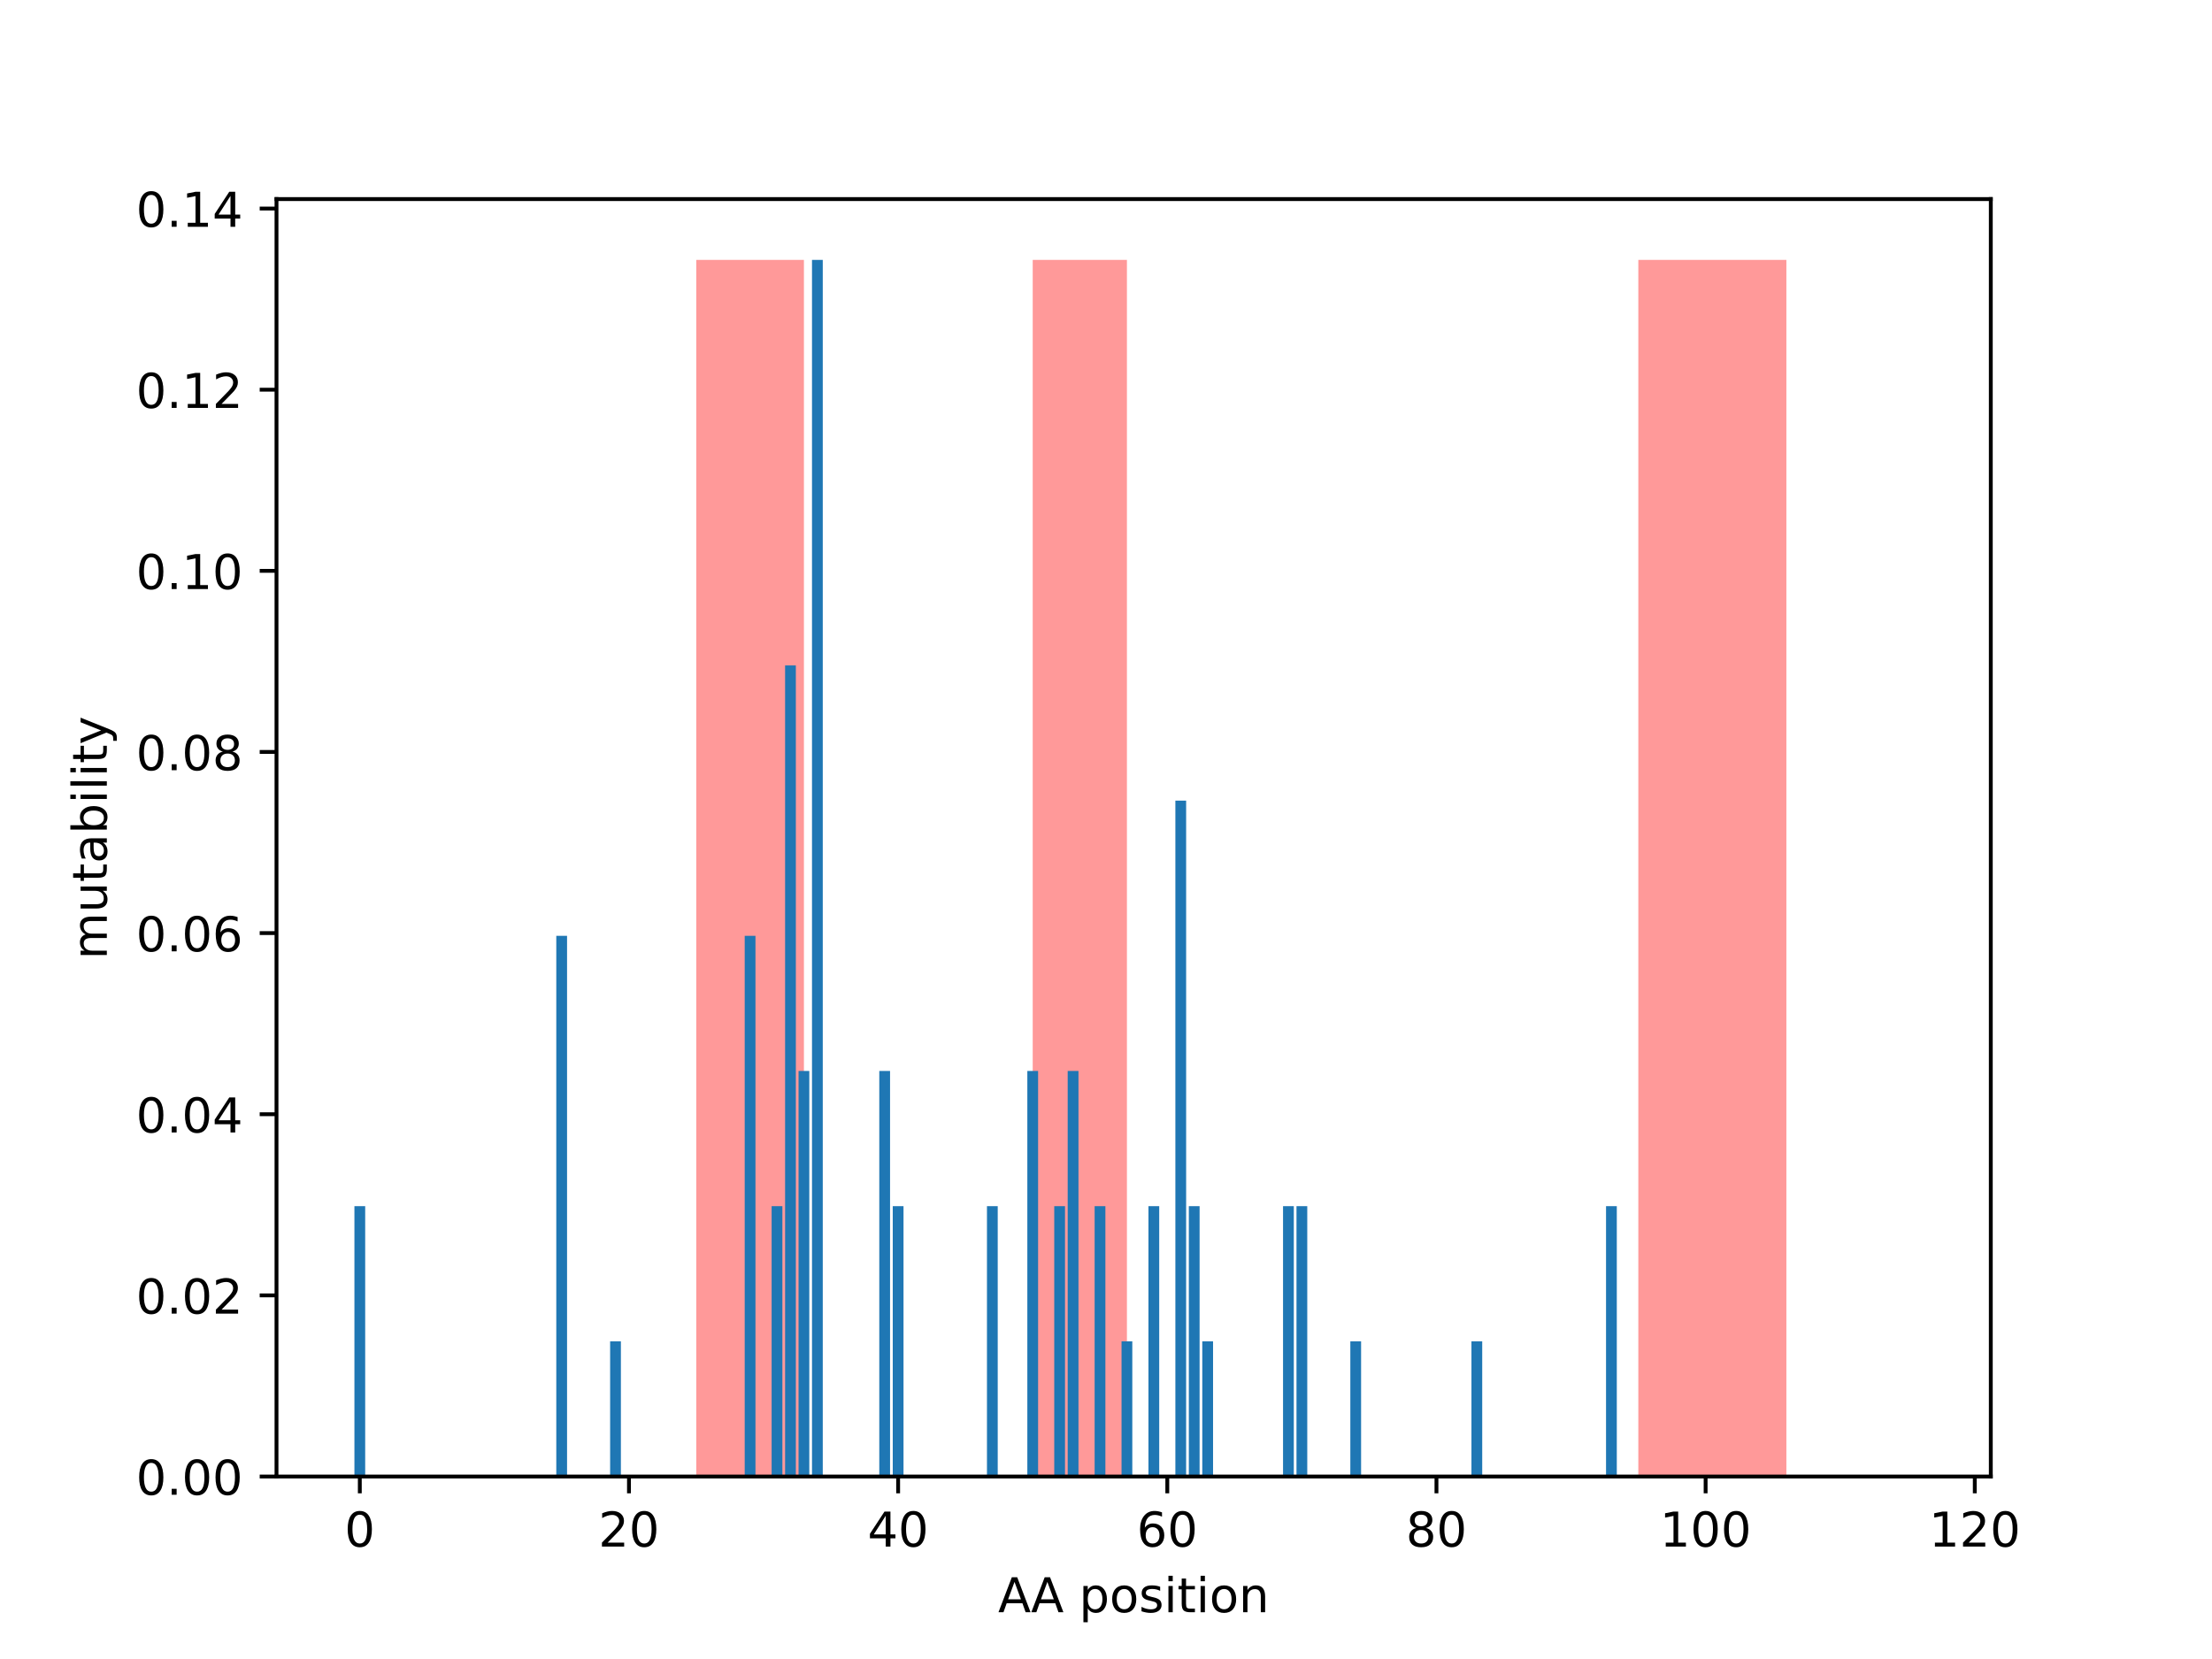 <?xml version="1.0" encoding="utf-8" standalone="no"?>
<!DOCTYPE svg PUBLIC "-//W3C//DTD SVG 1.1//EN"
  "http://www.w3.org/Graphics/SVG/1.1/DTD/svg11.dtd">
<!-- Created with matplotlib (http://matplotlib.org/) -->
<svg height="345.6pt" version="1.1" viewBox="0 0 460.8 345.6" width="460.8pt" xmlns="http://www.w3.org/2000/svg" xmlns:xlink="http://www.w3.org/1999/xlink">
 <defs>
  <style type="text/css">
*{stroke-linecap:butt;stroke-linejoin:round;}
  </style>
 </defs>
 <g id="figure_1">
  <g id="patch_1">
   <path d="M 0 345.6 
L 460.8 345.6 
L 460.8 0 
L 0 0 
z
" style="fill:#ffffff;"/>
  </g>
  <g id="axes_1">
   <g id="patch_2">
    <path d="M 57.6 307.584 
L 414.72 307.584 
L 414.72 41.472 
L 57.6 41.472 
z
" style="fill:#ffffff;"/>
   </g>
   <g id="patch_3">
    <path clip-path="url(#p650fc120f6)" d="M 145.044 307.584 
L 167.472 307.584 
L 167.472 54.144 
L 145.044 54.144 
z
" style="fill:#ff0000;opacity:0.4;"/>
   </g>
   <g id="patch_4">
    <path clip-path="url(#p650fc120f6)" d="M 215.133 307.584 
L 234.758 307.584 
L 234.758 54.144 
L 215.133 54.144 
z
" style="fill:#ff0000;opacity:0.4;"/>
   </g>
   <g id="patch_5">
    <path clip-path="url(#p650fc120f6)" d="M 341.294 307.584 
L 372.134 307.584 
L 372.134 54.144 
L 341.294 54.144 
z
" style="fill:#ff0000;opacity:0.4;"/>
   </g>
   <g id="patch_6">
    <path clip-path="url(#p650fc120f6)" d="M 73.833 307.584 
L 76.076 307.584 
L 76.076 251.264 
L 73.833 251.264 
z
" style="fill:#1f77b4;"/>
   </g>
   <g id="patch_7">
    <path clip-path="url(#p650fc120f6)" d="M 76.636 307.584 
L 78.879 307.584 
L 78.879 307.584 
L 76.636 307.584 
z
" style="fill:#1f77b4;"/>
   </g>
   <g id="patch_8">
    <path clip-path="url(#p650fc120f6)" d="M 79.44 307.584 
L 81.683 307.584 
L 81.683 307.584 
L 79.44 307.584 
z
" style="fill:#1f77b4;"/>
   </g>
   <g id="patch_9">
    <path clip-path="url(#p650fc120f6)" d="M 82.243 307.584 
L 84.486 307.584 
L 84.486 307.584 
L 82.243 307.584 
z
" style="fill:#1f77b4;"/>
   </g>
   <g id="patch_10">
    <path clip-path="url(#p650fc120f6)" d="M 85.047 307.584 
L 87.29 307.584 
L 87.29 307.584 
L 85.047 307.584 
z
" style="fill:#1f77b4;"/>
   </g>
   <g id="patch_11">
    <path clip-path="url(#p650fc120f6)" d="M 87.851 307.584 
L 90.093 307.584 
L 90.093 307.584 
L 87.851 307.584 
z
" style="fill:#1f77b4;"/>
   </g>
   <g id="patch_12">
    <path clip-path="url(#p650fc120f6)" d="M 90.654 307.584 
L 92.897 307.584 
L 92.897 307.584 
L 90.654 307.584 
z
" style="fill:#1f77b4;"/>
   </g>
   <g id="patch_13">
    <path clip-path="url(#p650fc120f6)" d="M 93.458 307.584 
L 95.701 307.584 
L 95.701 307.584 
L 93.458 307.584 
z
" style="fill:#1f77b4;"/>
   </g>
   <g id="patch_14">
    <path clip-path="url(#p650fc120f6)" d="M 96.261 307.584 
L 98.504 307.584 
L 98.504 307.584 
L 96.261 307.584 
z
" style="fill:#1f77b4;"/>
   </g>
   <g id="patch_15">
    <path clip-path="url(#p650fc120f6)" d="M 99.065 307.584 
L 101.308 307.584 
L 101.308 307.584 
L 99.065 307.584 
z
" style="fill:#1f77b4;"/>
   </g>
   <g id="patch_16">
    <path clip-path="url(#p650fc120f6)" d="M 101.869 307.584 
L 104.111 307.584 
L 104.111 307.584 
L 101.869 307.584 
z
" style="fill:#1f77b4;"/>
   </g>
   <g id="patch_17">
    <path clip-path="url(#p650fc120f6)" d="M 104.672 307.584 
L 106.915 307.584 
L 106.915 307.584 
L 104.672 307.584 
z
" style="fill:#1f77b4;"/>
   </g>
   <g id="patch_18">
    <path clip-path="url(#p650fc120f6)" d="M 107.476 307.584 
L 109.719 307.584 
L 109.719 307.584 
L 107.476 307.584 
z
" style="fill:#1f77b4;"/>
   </g>
   <g id="patch_19">
    <path clip-path="url(#p650fc120f6)" d="M 110.279 307.584 
L 112.522 307.584 
L 112.522 307.584 
L 110.279 307.584 
z
" style="fill:#1f77b4;"/>
   </g>
   <g id="patch_20">
    <path clip-path="url(#p650fc120f6)" d="M 113.083 307.584 
L 115.326 307.584 
L 115.326 307.584 
L 113.083 307.584 
z
" style="fill:#1f77b4;"/>
   </g>
   <g id="patch_21">
    <path clip-path="url(#p650fc120f6)" d="M 115.886 307.584 
L 118.129 307.584 
L 118.129 194.944 
L 115.886 194.944 
z
" style="fill:#1f77b4;"/>
   </g>
   <g id="patch_22">
    <path clip-path="url(#p650fc120f6)" d="M 118.69 307.584 
L 120.933 307.584 
L 120.933 307.584 
L 118.69 307.584 
z
" style="fill:#1f77b4;"/>
   </g>
   <g id="patch_23">
    <path clip-path="url(#p650fc120f6)" d="M 121.494 307.584 
L 123.736 307.584 
L 123.736 307.584 
L 121.494 307.584 
z
" style="fill:#1f77b4;"/>
   </g>
   <g id="patch_24">
    <path clip-path="url(#p650fc120f6)" d="M 124.297 307.584 
L 126.54 307.584 
L 126.54 307.584 
L 124.297 307.584 
z
" style="fill:#1f77b4;"/>
   </g>
   <g id="patch_25">
    <path clip-path="url(#p650fc120f6)" d="M 127.101 307.584 
L 129.344 307.584 
L 129.344 279.424 
L 127.101 279.424 
z
" style="fill:#1f77b4;"/>
   </g>
   <g id="patch_26">
    <path clip-path="url(#p650fc120f6)" d="M 129.904 307.584 
L 132.147 307.584 
L 132.147 307.584 
L 129.904 307.584 
z
" style="fill:#1f77b4;"/>
   </g>
   <g id="patch_27">
    <path clip-path="url(#p650fc120f6)" d="M 132.708 307.584 
L 134.951 307.584 
L 134.951 307.584 
L 132.708 307.584 
z
" style="fill:#1f77b4;"/>
   </g>
   <g id="patch_28">
    <path clip-path="url(#p650fc120f6)" d="M 135.511 307.584 
L 137.754 307.584 
L 137.754 307.584 
L 135.511 307.584 
z
" style="fill:#1f77b4;"/>
   </g>
   <g id="patch_29">
    <path clip-path="url(#p650fc120f6)" d="M 138.315 307.584 
L 140.558 307.584 
L 140.558 307.584 
L 138.315 307.584 
z
" style="fill:#1f77b4;"/>
   </g>
   <g id="patch_30">
    <path clip-path="url(#p650fc120f6)" d="M 141.119 307.584 
L 143.362 307.584 
L 143.362 307.584 
L 141.119 307.584 
z
" style="fill:#1f77b4;"/>
   </g>
   <g id="patch_31">
    <path clip-path="url(#p650fc120f6)" d="M 143.922 307.584 
L 146.165 307.584 
L 146.165 307.584 
L 143.922 307.584 
z
" style="fill:#1f77b4;"/>
   </g>
   <g id="patch_32">
    <path clip-path="url(#p650fc120f6)" d="M 146.726 307.584 
L 148.969 307.584 
L 148.969 307.584 
L 146.726 307.584 
z
" style="fill:#1f77b4;"/>
   </g>
   <g id="patch_33">
    <path clip-path="url(#p650fc120f6)" d="M 149.529 307.584 
L 151.772 307.584 
L 151.772 307.584 
L 149.529 307.584 
z
" style="fill:#1f77b4;"/>
   </g>
   <g id="patch_34">
    <path clip-path="url(#p650fc120f6)" d="M 152.333 307.584 
L 154.576 307.584 
L 154.576 307.584 
L 152.333 307.584 
z
" style="fill:#1f77b4;"/>
   </g>
   <g id="patch_35">
    <path clip-path="url(#p650fc120f6)" d="M 155.137 307.584 
L 157.379 307.584 
L 157.379 194.944 
L 155.137 194.944 
z
" style="fill:#1f77b4;"/>
   </g>
   <g id="patch_36">
    <path clip-path="url(#p650fc120f6)" d="M 157.94 307.584 
L 160.183 307.584 
L 160.183 307.584 
L 157.94 307.584 
z
" style="fill:#1f77b4;"/>
   </g>
   <g id="patch_37">
    <path clip-path="url(#p650fc120f6)" d="M 160.744 307.584 
L 162.987 307.584 
L 162.987 251.264 
L 160.744 251.264 
z
" style="fill:#1f77b4;"/>
   </g>
   <g id="patch_38">
    <path clip-path="url(#p650fc120f6)" d="M 163.547 307.584 
L 165.79 307.584 
L 165.79 138.624 
L 163.547 138.624 
z
" style="fill:#1f77b4;"/>
   </g>
   <g id="patch_39">
    <path clip-path="url(#p650fc120f6)" d="M 166.351 307.584 
L 168.594 307.584 
L 168.594 223.104 
L 166.351 223.104 
z
" style="fill:#1f77b4;"/>
   </g>
   <g id="patch_40">
    <path clip-path="url(#p650fc120f6)" d="M 169.154 307.584 
L 171.397 307.584 
L 171.397 54.144 
L 169.154 54.144 
z
" style="fill:#1f77b4;"/>
   </g>
   <g id="patch_41">
    <path clip-path="url(#p650fc120f6)" d="M 171.958 307.584 
L 174.201 307.584 
L 174.201 307.584 
L 171.958 307.584 
z
" style="fill:#1f77b4;"/>
   </g>
   <g id="patch_42">
    <path clip-path="url(#p650fc120f6)" d="M 174.762 307.584 
L 177.004 307.584 
L 177.004 307.584 
L 174.762 307.584 
z
" style="fill:#1f77b4;"/>
   </g>
   <g id="patch_43">
    <path clip-path="url(#p650fc120f6)" d="M 177.565 307.584 
L 179.808 307.584 
L 179.808 307.584 
L 177.565 307.584 
z
" style="fill:#1f77b4;"/>
   </g>
   <g id="patch_44">
    <path clip-path="url(#p650fc120f6)" d="M 180.369 307.584 
L 182.612 307.584 
L 182.612 307.584 
L 180.369 307.584 
z
" style="fill:#1f77b4;"/>
   </g>
   <g id="patch_45">
    <path clip-path="url(#p650fc120f6)" d="M 183.172 307.584 
L 185.415 307.584 
L 185.415 223.104 
L 183.172 223.104 
z
" style="fill:#1f77b4;"/>
   </g>
   <g id="patch_46">
    <path clip-path="url(#p650fc120f6)" d="M 185.976 307.584 
L 188.219 307.584 
L 188.219 251.264 
L 185.976 251.264 
z
" style="fill:#1f77b4;"/>
   </g>
   <g id="patch_47">
    <path clip-path="url(#p650fc120f6)" d="M 188.78 307.584 
L 191.022 307.584 
L 191.022 307.584 
L 188.78 307.584 
z
" style="fill:#1f77b4;"/>
   </g>
   <g id="patch_48">
    <path clip-path="url(#p650fc120f6)" d="M 191.583 307.584 
L 193.826 307.584 
L 193.826 307.584 
L 191.583 307.584 
z
" style="fill:#1f77b4;"/>
   </g>
   <g id="patch_49">
    <path clip-path="url(#p650fc120f6)" d="M 194.387 307.584 
L 196.63 307.584 
L 196.63 307.584 
L 194.387 307.584 
z
" style="fill:#1f77b4;"/>
   </g>
   <g id="patch_50">
    <path clip-path="url(#p650fc120f6)" d="M 197.19 307.584 
L 199.433 307.584 
L 199.433 307.584 
L 197.19 307.584 
z
" style="fill:#1f77b4;"/>
   </g>
   <g id="patch_51">
    <path clip-path="url(#p650fc120f6)" d="M 199.994 307.584 
L 202.237 307.584 
L 202.237 307.584 
L 199.994 307.584 
z
" style="fill:#1f77b4;"/>
   </g>
   <g id="patch_52">
    <path clip-path="url(#p650fc120f6)" d="M 202.797 307.584 
L 205.04 307.584 
L 205.04 307.584 
L 202.797 307.584 
z
" style="fill:#1f77b4;"/>
   </g>
   <g id="patch_53">
    <path clip-path="url(#p650fc120f6)" d="M 205.601 307.584 
L 207.844 307.584 
L 207.844 251.264 
L 205.601 251.264 
z
" style="fill:#1f77b4;"/>
   </g>
   <g id="patch_54">
    <path clip-path="url(#p650fc120f6)" d="M 208.405 307.584 
L 210.647 307.584 
L 210.647 307.584 
L 208.405 307.584 
z
" style="fill:#1f77b4;"/>
   </g>
   <g id="patch_55">
    <path clip-path="url(#p650fc120f6)" d="M 211.208 307.584 
L 213.451 307.584 
L 213.451 307.584 
L 211.208 307.584 
z
" style="fill:#1f77b4;"/>
   </g>
   <g id="patch_56">
    <path clip-path="url(#p650fc120f6)" d="M 214.012 307.584 
L 216.255 307.584 
L 216.255 223.104 
L 214.012 223.104 
z
" style="fill:#1f77b4;"/>
   </g>
   <g id="patch_57">
    <path clip-path="url(#p650fc120f6)" d="M 216.815 307.584 
L 219.058 307.584 
L 219.058 307.584 
L 216.815 307.584 
z
" style="fill:#1f77b4;"/>
   </g>
   <g id="patch_58">
    <path clip-path="url(#p650fc120f6)" d="M 219.619 307.584 
L 221.862 307.584 
L 221.862 251.264 
L 219.619 251.264 
z
" style="fill:#1f77b4;"/>
   </g>
   <g id="patch_59">
    <path clip-path="url(#p650fc120f6)" d="M 222.422 307.584 
L 224.665 307.584 
L 224.665 223.104 
L 222.422 223.104 
z
" style="fill:#1f77b4;"/>
   </g>
   <g id="patch_60">
    <path clip-path="url(#p650fc120f6)" d="M 225.226 307.584 
L 227.469 307.584 
L 227.469 307.584 
L 225.226 307.584 
z
" style="fill:#1f77b4;"/>
   </g>
   <g id="patch_61">
    <path clip-path="url(#p650fc120f6)" d="M 228.03 307.584 
L 230.272 307.584 
L 230.272 251.264 
L 228.03 251.264 
z
" style="fill:#1f77b4;"/>
   </g>
   <g id="patch_62">
    <path clip-path="url(#p650fc120f6)" d="M 230.833 307.584 
L 233.076 307.584 
L 233.076 307.584 
L 230.833 307.584 
z
" style="fill:#1f77b4;"/>
   </g>
   <g id="patch_63">
    <path clip-path="url(#p650fc120f6)" d="M 233.637 307.584 
L 235.88 307.584 
L 235.88 279.424 
L 233.637 279.424 
z
" style="fill:#1f77b4;"/>
   </g>
   <g id="patch_64">
    <path clip-path="url(#p650fc120f6)" d="M 236.44 307.584 
L 238.683 307.584 
L 238.683 307.584 
L 236.44 307.584 
z
" style="fill:#1f77b4;"/>
   </g>
   <g id="patch_65">
    <path clip-path="url(#p650fc120f6)" d="M 239.244 307.584 
L 241.487 307.584 
L 241.487 251.264 
L 239.244 251.264 
z
" style="fill:#1f77b4;"/>
   </g>
   <g id="patch_66">
    <path clip-path="url(#p650fc120f6)" d="M 242.048 307.584 
L 244.29 307.584 
L 244.29 307.584 
L 242.048 307.584 
z
" style="fill:#1f77b4;"/>
   </g>
   <g id="patch_67">
    <path clip-path="url(#p650fc120f6)" d="M 244.851 307.584 
L 247.094 307.584 
L 247.094 166.784 
L 244.851 166.784 
z
" style="fill:#1f77b4;"/>
   </g>
   <g id="patch_68">
    <path clip-path="url(#p650fc120f6)" d="M 247.655 307.584 
L 249.898 307.584 
L 249.898 251.264 
L 247.655 251.264 
z
" style="fill:#1f77b4;"/>
   </g>
   <g id="patch_69">
    <path clip-path="url(#p650fc120f6)" d="M 250.458 307.584 
L 252.701 307.584 
L 252.701 279.424 
L 250.458 279.424 
z
" style="fill:#1f77b4;"/>
   </g>
   <g id="patch_70">
    <path clip-path="url(#p650fc120f6)" d="M 253.262 307.584 
L 255.505 307.584 
L 255.505 307.584 
L 253.262 307.584 
z
" style="fill:#1f77b4;"/>
   </g>
   <g id="patch_71">
    <path clip-path="url(#p650fc120f6)" d="M 256.065 307.584 
L 258.308 307.584 
L 258.308 307.584 
L 256.065 307.584 
z
" style="fill:#1f77b4;"/>
   </g>
   <g id="patch_72">
    <path clip-path="url(#p650fc120f6)" d="M 258.869 307.584 
L 261.112 307.584 
L 261.112 307.584 
L 258.869 307.584 
z
" style="fill:#1f77b4;"/>
   </g>
   <g id="patch_73">
    <path clip-path="url(#p650fc120f6)" d="M 261.673 307.584 
L 263.915 307.584 
L 263.915 307.584 
L 261.673 307.584 
z
" style="fill:#1f77b4;"/>
   </g>
   <g id="patch_74">
    <path clip-path="url(#p650fc120f6)" d="M 264.476 307.584 
L 266.719 307.584 
L 266.719 307.584 
L 264.476 307.584 
z
" style="fill:#1f77b4;"/>
   </g>
   <g id="patch_75">
    <path clip-path="url(#p650fc120f6)" d="M 267.28 307.584 
L 269.523 307.584 
L 269.523 251.264 
L 267.28 251.264 
z
" style="fill:#1f77b4;"/>
   </g>
   <g id="patch_76">
    <path clip-path="url(#p650fc120f6)" d="M 270.083 307.584 
L 272.326 307.584 
L 272.326 251.264 
L 270.083 251.264 
z
" style="fill:#1f77b4;"/>
   </g>
   <g id="patch_77">
    <path clip-path="url(#p650fc120f6)" d="M 272.887 307.584 
L 275.13 307.584 
L 275.13 307.584 
L 272.887 307.584 
z
" style="fill:#1f77b4;"/>
   </g>
   <g id="patch_78">
    <path clip-path="url(#p650fc120f6)" d="M 275.69 307.584 
L 277.933 307.584 
L 277.933 307.584 
L 275.69 307.584 
z
" style="fill:#1f77b4;"/>
   </g>
   <g id="patch_79">
    <path clip-path="url(#p650fc120f6)" d="M 278.494 307.584 
L 280.737 307.584 
L 280.737 307.584 
L 278.494 307.584 
z
" style="fill:#1f77b4;"/>
   </g>
   <g id="patch_80">
    <path clip-path="url(#p650fc120f6)" d="M 281.298 307.584 
L 283.54 307.584 
L 283.54 279.424 
L 281.298 279.424 
z
" style="fill:#1f77b4;"/>
   </g>
   <g id="patch_81">
    <path clip-path="url(#p650fc120f6)" d="M 284.101 307.584 
L 286.344 307.584 
L 286.344 307.584 
L 284.101 307.584 
z
" style="fill:#1f77b4;"/>
   </g>
   <g id="patch_82">
    <path clip-path="url(#p650fc120f6)" d="M 286.905 307.584 
L 289.148 307.584 
L 289.148 307.584 
L 286.905 307.584 
z
" style="fill:#1f77b4;"/>
   </g>
   <g id="patch_83">
    <path clip-path="url(#p650fc120f6)" d="M 289.708 307.584 
L 291.951 307.584 
L 291.951 307.584 
L 289.708 307.584 
z
" style="fill:#1f77b4;"/>
   </g>
   <g id="patch_84">
    <path clip-path="url(#p650fc120f6)" d="M 292.512 307.584 
L 294.755 307.584 
L 294.755 307.584 
L 292.512 307.584 
z
" style="fill:#1f77b4;"/>
   </g>
   <g id="patch_85">
    <path clip-path="url(#p650fc120f6)" d="M 295.316 307.584 
L 297.558 307.584 
L 297.558 307.584 
L 295.316 307.584 
z
" style="fill:#1f77b4;"/>
   </g>
   <g id="patch_86">
    <path clip-path="url(#p650fc120f6)" d="M 298.119 307.584 
L 300.362 307.584 
L 300.362 307.584 
L 298.119 307.584 
z
" style="fill:#1f77b4;"/>
   </g>
   <g id="patch_87">
    <path clip-path="url(#p650fc120f6)" d="M 300.923 307.584 
L 303.166 307.584 
L 303.166 307.584 
L 300.923 307.584 
z
" style="fill:#1f77b4;"/>
   </g>
   <g id="patch_88">
    <path clip-path="url(#p650fc120f6)" d="M 303.726 307.584 
L 305.969 307.584 
L 305.969 307.584 
L 303.726 307.584 
z
" style="fill:#1f77b4;"/>
   </g>
   <g id="patch_89">
    <path clip-path="url(#p650fc120f6)" d="M 306.53 307.584 
L 308.773 307.584 
L 308.773 279.424 
L 306.53 279.424 
z
" style="fill:#1f77b4;"/>
   </g>
   <g id="patch_90">
    <path clip-path="url(#p650fc120f6)" d="M 309.333 307.584 
L 311.576 307.584 
L 311.576 307.584 
L 309.333 307.584 
z
" style="fill:#1f77b4;"/>
   </g>
   <g id="patch_91">
    <path clip-path="url(#p650fc120f6)" d="M 312.137 307.584 
L 314.38 307.584 
L 314.38 307.584 
L 312.137 307.584 
z
" style="fill:#1f77b4;"/>
   </g>
   <g id="patch_92">
    <path clip-path="url(#p650fc120f6)" d="M 314.941 307.584 
L 317.183 307.584 
L 317.183 307.584 
L 314.941 307.584 
z
" style="fill:#1f77b4;"/>
   </g>
   <g id="patch_93">
    <path clip-path="url(#p650fc120f6)" d="M 317.744 307.584 
L 319.987 307.584 
L 319.987 307.584 
L 317.744 307.584 
z
" style="fill:#1f77b4;"/>
   </g>
   <g id="patch_94">
    <path clip-path="url(#p650fc120f6)" d="M 320.548 307.584 
L 322.791 307.584 
L 322.791 307.584 
L 320.548 307.584 
z
" style="fill:#1f77b4;"/>
   </g>
   <g id="patch_95">
    <path clip-path="url(#p650fc120f6)" d="M 323.351 307.584 
L 325.594 307.584 
L 325.594 307.584 
L 323.351 307.584 
z
" style="fill:#1f77b4;"/>
   </g>
   <g id="patch_96">
    <path clip-path="url(#p650fc120f6)" d="M 326.155 307.584 
L 328.398 307.584 
L 328.398 307.584 
L 326.155 307.584 
z
" style="fill:#1f77b4;"/>
   </g>
   <g id="patch_97">
    <path clip-path="url(#p650fc120f6)" d="M 328.958 307.584 
L 331.201 307.584 
L 331.201 307.584 
L 328.958 307.584 
z
" style="fill:#1f77b4;"/>
   </g>
   <g id="patch_98">
    <path clip-path="url(#p650fc120f6)" d="M 331.762 307.584 
L 334.005 307.584 
L 334.005 307.584 
L 331.762 307.584 
z
" style="fill:#1f77b4;"/>
   </g>
   <g id="patch_99">
    <path clip-path="url(#p650fc120f6)" d="M 334.566 307.584 
L 336.809 307.584 
L 336.809 251.264 
L 334.566 251.264 
z
" style="fill:#1f77b4;"/>
   </g>
   <g id="patch_100">
    <path clip-path="url(#p650fc120f6)" d="M 337.369 307.584 
L 339.612 307.584 
L 339.612 307.584 
L 337.369 307.584 
z
" style="fill:#1f77b4;"/>
   </g>
   <g id="patch_101">
    <path clip-path="url(#p650fc120f6)" d="M 340.173 307.584 
L 342.416 307.584 
L 342.416 307.584 
L 340.173 307.584 
z
" style="fill:#1f77b4;"/>
   </g>
   <g id="patch_102">
    <path clip-path="url(#p650fc120f6)" d="M 342.976 307.584 
L 345.219 307.584 
L 345.219 307.584 
L 342.976 307.584 
z
" style="fill:#1f77b4;"/>
   </g>
   <g id="patch_103">
    <path clip-path="url(#p650fc120f6)" d="M 345.78 307.584 
L 348.023 307.584 
L 348.023 307.584 
L 345.78 307.584 
z
" style="fill:#1f77b4;"/>
   </g>
   <g id="patch_104">
    <path clip-path="url(#p650fc120f6)" d="M 348.584 307.584 
L 350.826 307.584 
L 350.826 307.584 
L 348.584 307.584 
z
" style="fill:#1f77b4;"/>
   </g>
   <g id="patch_105">
    <path clip-path="url(#p650fc120f6)" d="M 351.387 307.584 
L 353.63 307.584 
L 353.63 307.584 
L 351.387 307.584 
z
" style="fill:#1f77b4;"/>
   </g>
   <g id="patch_106">
    <path clip-path="url(#p650fc120f6)" d="M 354.191 307.584 
L 356.434 307.584 
L 356.434 307.584 
L 354.191 307.584 
z
" style="fill:#1f77b4;"/>
   </g>
   <g id="patch_107">
    <path clip-path="url(#p650fc120f6)" d="M 356.994 307.584 
L 359.237 307.584 
L 359.237 307.584 
L 356.994 307.584 
z
" style="fill:#1f77b4;"/>
   </g>
   <g id="patch_108">
    <path clip-path="url(#p650fc120f6)" d="M 359.798 307.584 
L 362.041 307.584 
L 362.041 307.584 
L 359.798 307.584 
z
" style="fill:#1f77b4;"/>
   </g>
   <g id="patch_109">
    <path clip-path="url(#p650fc120f6)" d="M 362.601 307.584 
L 364.844 307.584 
L 364.844 307.584 
L 362.601 307.584 
z
" style="fill:#1f77b4;"/>
   </g>
   <g id="patch_110">
    <path clip-path="url(#p650fc120f6)" d="M 365.405 307.584 
L 367.648 307.584 
L 367.648 307.584 
L 365.405 307.584 
z
" style="fill:#1f77b4;"/>
   </g>
   <g id="patch_111">
    <path clip-path="url(#p650fc120f6)" d="M 368.209 307.584 
L 370.451 307.584 
L 370.451 307.584 
L 368.209 307.584 
z
" style="fill:#1f77b4;"/>
   </g>
   <g id="patch_112">
    <path clip-path="url(#p650fc120f6)" d="M 371.012 307.584 
L 373.255 307.584 
L 373.255 307.584 
L 371.012 307.584 
z
" style="fill:#1f77b4;"/>
   </g>
   <g id="patch_113">
    <path clip-path="url(#p650fc120f6)" d="M 373.816 307.584 
L 376.059 307.584 
L 376.059 307.584 
L 373.816 307.584 
z
" style="fill:#1f77b4;"/>
   </g>
   <g id="patch_114">
    <path clip-path="url(#p650fc120f6)" d="M 376.619 307.584 
L 378.862 307.584 
L 378.862 307.584 
L 376.619 307.584 
z
" style="fill:#1f77b4;"/>
   </g>
   <g id="patch_115">
    <path clip-path="url(#p650fc120f6)" d="M 379.423 307.584 
L 381.666 307.584 
L 381.666 307.584 
L 379.423 307.584 
z
" style="fill:#1f77b4;"/>
   </g>
   <g id="patch_116">
    <path clip-path="url(#p650fc120f6)" d="M 382.227 307.584 
L 384.469 307.584 
L 384.469 307.584 
L 382.227 307.584 
z
" style="fill:#1f77b4;"/>
   </g>
   <g id="patch_117">
    <path clip-path="url(#p650fc120f6)" d="M 385.03 307.584 
L 387.273 307.584 
L 387.273 307.584 
L 385.03 307.584 
z
" style="fill:#1f77b4;"/>
   </g>
   <g id="patch_118">
    <path clip-path="url(#p650fc120f6)" d="M 387.834 307.584 
L 390.077 307.584 
L 390.077 307.584 
L 387.834 307.584 
z
" style="fill:#1f77b4;"/>
   </g>
   <g id="patch_119">
    <path clip-path="url(#p650fc120f6)" d="M 390.637 307.584 
L 392.88 307.584 
L 392.88 307.584 
L 390.637 307.584 
z
" style="fill:#1f77b4;"/>
   </g>
   <g id="patch_120">
    <path clip-path="url(#p650fc120f6)" d="M 393.441 307.584 
L 395.684 307.584 
L 395.684 307.584 
L 393.441 307.584 
z
" style="fill:#1f77b4;"/>
   </g>
   <g id="patch_121">
    <path clip-path="url(#p650fc120f6)" d="M 396.244 307.584 
L 398.487 307.584 
L 398.487 307.584 
L 396.244 307.584 
z
" style="fill:#1f77b4;"/>
   </g>
   <g id="matplotlib.axis_1">
    <g id="xtick_1">
     <g id="line2d_1">
      <defs>
       <path d="M 0 0 
L 0 3.5 
" id="m9f5d85d590" style="stroke:#000000;stroke-width:0.8;"/>
      </defs>
      <g>
       <use style="stroke:#000000;stroke-width:0.8;" x="74.954" xlink:href="#m9f5d85d590" y="307.584"/>
      </g>
     </g>
     <g id="text_1">
      <!-- 0 -->
      <defs>
       <path d="M 31.781 66.406 
Q 24.172 66.406 20.328 58.906 
Q 16.5 51.422 16.5 36.375 
Q 16.5 21.391 20.328 13.891 
Q 24.172 6.391 31.781 6.391 
Q 39.453 6.391 43.281 13.891 
Q 47.125 21.391 47.125 36.375 
Q 47.125 51.422 43.281 58.906 
Q 39.453 66.406 31.781 66.406 
z
M 31.781 74.219 
Q 44.047 74.219 50.516 64.516 
Q 56.984 54.828 56.984 36.375 
Q 56.984 17.969 50.516 8.266 
Q 44.047 -1.422 31.781 -1.422 
Q 19.531 -1.422 13.062 8.266 
Q 6.594 17.969 6.594 36.375 
Q 6.594 54.828 13.062 64.516 
Q 19.531 74.219 31.781 74.219 
z
" id="DejaVuSans-30"/>
      </defs>
      <g transform="translate(71.773 322.182)scale(0.1 -0.1)">
       <use xlink:href="#DejaVuSans-30"/>
      </g>
     </g>
    </g>
    <g id="xtick_2">
     <g id="line2d_2">
      <g>
       <use style="stroke:#000000;stroke-width:0.8;" x="131.026" xlink:href="#m9f5d85d590" y="307.584"/>
      </g>
     </g>
     <g id="text_2">
      <!-- 20 -->
      <defs>
       <path d="M 19.188 8.297 
L 53.609 8.297 
L 53.609 0 
L 7.328 0 
L 7.328 8.297 
Q 12.938 14.109 22.625 23.891 
Q 32.328 33.688 34.812 36.531 
Q 39.547 41.844 41.422 45.531 
Q 43.312 49.219 43.312 52.781 
Q 43.312 58.594 39.234 62.25 
Q 35.156 65.922 28.609 65.922 
Q 23.969 65.922 18.812 64.312 
Q 13.672 62.703 7.812 59.422 
L 7.812 69.391 
Q 13.766 71.781 18.938 73 
Q 24.125 74.219 28.422 74.219 
Q 39.75 74.219 46.484 68.547 
Q 53.219 62.891 53.219 53.422 
Q 53.219 48.922 51.531 44.891 
Q 49.859 40.875 45.406 35.406 
Q 44.188 33.984 37.641 27.219 
Q 31.109 20.453 19.188 8.297 
z
" id="DejaVuSans-32"/>
      </defs>
      <g transform="translate(124.663 322.182)scale(0.1 -0.1)">
       <use xlink:href="#DejaVuSans-32"/>
       <use x="63.623" xlink:href="#DejaVuSans-30"/>
      </g>
     </g>
    </g>
    <g id="xtick_3">
     <g id="line2d_3">
      <g>
       <use style="stroke:#000000;stroke-width:0.8;" x="187.097" xlink:href="#m9f5d85d590" y="307.584"/>
      </g>
     </g>
     <g id="text_3">
      <!-- 40 -->
      <defs>
       <path d="M 37.797 64.312 
L 12.891 25.391 
L 37.797 25.391 
z
M 35.203 72.906 
L 47.609 72.906 
L 47.609 25.391 
L 58.016 25.391 
L 58.016 17.188 
L 47.609 17.188 
L 47.609 0 
L 37.797 0 
L 37.797 17.188 
L 4.891 17.188 
L 4.891 26.703 
z
" id="DejaVuSans-34"/>
      </defs>
      <g transform="translate(180.735 322.182)scale(0.1 -0.1)">
       <use xlink:href="#DejaVuSans-34"/>
       <use x="63.623" xlink:href="#DejaVuSans-30"/>
      </g>
     </g>
    </g>
    <g id="xtick_4">
     <g id="line2d_4">
      <g>
       <use style="stroke:#000000;stroke-width:0.8;" x="243.169" xlink:href="#m9f5d85d590" y="307.584"/>
      </g>
     </g>
     <g id="text_4">
      <!-- 60 -->
      <defs>
       <path d="M 33.016 40.375 
Q 26.375 40.375 22.484 35.828 
Q 18.609 31.297 18.609 23.391 
Q 18.609 15.531 22.484 10.953 
Q 26.375 6.391 33.016 6.391 
Q 39.656 6.391 43.531 10.953 
Q 47.406 15.531 47.406 23.391 
Q 47.406 31.297 43.531 35.828 
Q 39.656 40.375 33.016 40.375 
z
M 52.594 71.297 
L 52.594 62.312 
Q 48.875 64.062 45.094 64.984 
Q 41.312 65.922 37.594 65.922 
Q 27.828 65.922 22.672 59.328 
Q 17.531 52.734 16.797 39.406 
Q 19.672 43.656 24.016 45.922 
Q 28.375 48.188 33.594 48.188 
Q 44.578 48.188 50.953 41.516 
Q 57.328 34.859 57.328 23.391 
Q 57.328 12.156 50.688 5.359 
Q 44.047 -1.422 33.016 -1.422 
Q 20.359 -1.422 13.672 8.266 
Q 6.984 17.969 6.984 36.375 
Q 6.984 53.656 15.188 63.938 
Q 23.391 74.219 37.203 74.219 
Q 40.922 74.219 44.703 73.484 
Q 48.484 72.75 52.594 71.297 
z
" id="DejaVuSans-36"/>
      </defs>
      <g transform="translate(236.806 322.182)scale(0.1 -0.1)">
       <use xlink:href="#DejaVuSans-36"/>
       <use x="63.623" xlink:href="#DejaVuSans-30"/>
      </g>
     </g>
    </g>
    <g id="xtick_5">
     <g id="line2d_5">
      <g>
       <use style="stroke:#000000;stroke-width:0.8;" x="299.241" xlink:href="#m9f5d85d590" y="307.584"/>
      </g>
     </g>
     <g id="text_5">
      <!-- 80 -->
      <defs>
       <path d="M 31.781 34.625 
Q 24.75 34.625 20.719 30.859 
Q 16.703 27.094 16.703 20.516 
Q 16.703 13.922 20.719 10.156 
Q 24.75 6.391 31.781 6.391 
Q 38.812 6.391 42.859 10.172 
Q 46.922 13.969 46.922 20.516 
Q 46.922 27.094 42.891 30.859 
Q 38.875 34.625 31.781 34.625 
z
M 21.922 38.812 
Q 15.578 40.375 12.031 44.719 
Q 8.5 49.078 8.5 55.328 
Q 8.5 64.062 14.719 69.141 
Q 20.953 74.219 31.781 74.219 
Q 42.672 74.219 48.875 69.141 
Q 55.078 64.062 55.078 55.328 
Q 55.078 49.078 51.531 44.719 
Q 48 40.375 41.703 38.812 
Q 48.828 37.156 52.797 32.312 
Q 56.781 27.484 56.781 20.516 
Q 56.781 9.906 50.312 4.234 
Q 43.844 -1.422 31.781 -1.422 
Q 19.734 -1.422 13.25 4.234 
Q 6.781 9.906 6.781 20.516 
Q 6.781 27.484 10.781 32.312 
Q 14.797 37.156 21.922 38.812 
z
M 18.312 54.391 
Q 18.312 48.734 21.844 45.562 
Q 25.391 42.391 31.781 42.391 
Q 38.141 42.391 41.719 45.562 
Q 45.312 48.734 45.312 54.391 
Q 45.312 60.062 41.719 63.234 
Q 38.141 66.406 31.781 66.406 
Q 25.391 66.406 21.844 63.234 
Q 18.312 60.062 18.312 54.391 
z
" id="DejaVuSans-38"/>
      </defs>
      <g transform="translate(292.878 322.182)scale(0.1 -0.1)">
       <use xlink:href="#DejaVuSans-38"/>
       <use x="63.623" xlink:href="#DejaVuSans-30"/>
      </g>
     </g>
    </g>
    <g id="xtick_6">
     <g id="line2d_6">
      <g>
       <use style="stroke:#000000;stroke-width:0.8;" x="355.312" xlink:href="#m9f5d85d590" y="307.584"/>
      </g>
     </g>
     <g id="text_6">
      <!-- 100 -->
      <defs>
       <path d="M 12.406 8.297 
L 28.516 8.297 
L 28.516 63.922 
L 10.984 60.406 
L 10.984 69.391 
L 28.422 72.906 
L 38.281 72.906 
L 38.281 8.297 
L 54.391 8.297 
L 54.391 0 
L 12.406 0 
z
" id="DejaVuSans-31"/>
      </defs>
      <g transform="translate(345.768 322.182)scale(0.1 -0.1)">
       <use xlink:href="#DejaVuSans-31"/>
       <use x="63.623" xlink:href="#DejaVuSans-30"/>
       <use x="127.246" xlink:href="#DejaVuSans-30"/>
      </g>
     </g>
    </g>
    <g id="xtick_7">
     <g id="line2d_7">
      <g>
       <use style="stroke:#000000;stroke-width:0.8;" x="411.384" xlink:href="#m9f5d85d590" y="307.584"/>
      </g>
     </g>
     <g id="text_7">
      <!-- 120 -->
      <g transform="translate(401.84 322.182)scale(0.1 -0.1)">
       <use xlink:href="#DejaVuSans-31"/>
       <use x="63.623" xlink:href="#DejaVuSans-32"/>
       <use x="127.246" xlink:href="#DejaVuSans-30"/>
      </g>
     </g>
    </g>
    <g id="text_8">
     <!-- AA position -->
     <defs>
      <path d="M 34.188 63.188 
L 20.797 26.906 
L 47.609 26.906 
z
M 28.609 72.906 
L 39.797 72.906 
L 67.578 0 
L 57.328 0 
L 50.688 18.703 
L 17.828 18.703 
L 11.188 0 
L 0.781 0 
z
" id="DejaVuSans-41"/>
      <path id="DejaVuSans-20"/>
      <path d="M 18.109 8.203 
L 18.109 -20.797 
L 9.078 -20.797 
L 9.078 54.688 
L 18.109 54.688 
L 18.109 46.391 
Q 20.953 51.266 25.266 53.625 
Q 29.594 56 35.594 56 
Q 45.562 56 51.781 48.094 
Q 58.016 40.188 58.016 27.297 
Q 58.016 14.406 51.781 6.484 
Q 45.562 -1.422 35.594 -1.422 
Q 29.594 -1.422 25.266 0.953 
Q 20.953 3.328 18.109 8.203 
z
M 48.688 27.297 
Q 48.688 37.203 44.609 42.844 
Q 40.531 48.484 33.406 48.484 
Q 26.266 48.484 22.188 42.844 
Q 18.109 37.203 18.109 27.297 
Q 18.109 17.391 22.188 11.75 
Q 26.266 6.109 33.406 6.109 
Q 40.531 6.109 44.609 11.75 
Q 48.688 17.391 48.688 27.297 
z
" id="DejaVuSans-70"/>
      <path d="M 30.609 48.391 
Q 23.391 48.391 19.188 42.75 
Q 14.984 37.109 14.984 27.297 
Q 14.984 17.484 19.156 11.844 
Q 23.344 6.203 30.609 6.203 
Q 37.797 6.203 41.984 11.859 
Q 46.188 17.531 46.188 27.297 
Q 46.188 37.016 41.984 42.703 
Q 37.797 48.391 30.609 48.391 
z
M 30.609 56 
Q 42.328 56 49.016 48.375 
Q 55.719 40.766 55.719 27.297 
Q 55.719 13.875 49.016 6.219 
Q 42.328 -1.422 30.609 -1.422 
Q 18.844 -1.422 12.172 6.219 
Q 5.516 13.875 5.516 27.297 
Q 5.516 40.766 12.172 48.375 
Q 18.844 56 30.609 56 
z
" id="DejaVuSans-6f"/>
      <path d="M 44.281 53.078 
L 44.281 44.578 
Q 40.484 46.531 36.375 47.5 
Q 32.281 48.484 27.875 48.484 
Q 21.188 48.484 17.844 46.438 
Q 14.5 44.391 14.5 40.281 
Q 14.5 37.156 16.891 35.375 
Q 19.281 33.594 26.516 31.984 
L 29.594 31.297 
Q 39.156 29.25 43.188 25.516 
Q 47.219 21.781 47.219 15.094 
Q 47.219 7.469 41.188 3.016 
Q 35.156 -1.422 24.609 -1.422 
Q 20.219 -1.422 15.453 -0.562 
Q 10.688 0.297 5.422 2 
L 5.422 11.281 
Q 10.406 8.688 15.234 7.391 
Q 20.062 6.109 24.812 6.109 
Q 31.156 6.109 34.562 8.281 
Q 37.984 10.453 37.984 14.406 
Q 37.984 18.062 35.516 20.016 
Q 33.062 21.969 24.703 23.781 
L 21.578 24.516 
Q 13.234 26.266 9.516 29.906 
Q 5.812 33.547 5.812 39.891 
Q 5.812 47.609 11.281 51.797 
Q 16.75 56 26.812 56 
Q 31.781 56 36.172 55.266 
Q 40.578 54.547 44.281 53.078 
z
" id="DejaVuSans-73"/>
      <path d="M 9.422 54.688 
L 18.406 54.688 
L 18.406 0 
L 9.422 0 
z
M 9.422 75.984 
L 18.406 75.984 
L 18.406 64.594 
L 9.422 64.594 
z
" id="DejaVuSans-69"/>
      <path d="M 18.312 70.219 
L 18.312 54.688 
L 36.812 54.688 
L 36.812 47.703 
L 18.312 47.703 
L 18.312 18.016 
Q 18.312 11.328 20.141 9.422 
Q 21.969 7.516 27.594 7.516 
L 36.812 7.516 
L 36.812 0 
L 27.594 0 
Q 17.188 0 13.234 3.875 
Q 9.281 7.766 9.281 18.016 
L 9.281 47.703 
L 2.688 47.703 
L 2.688 54.688 
L 9.281 54.688 
L 9.281 70.219 
z
" id="DejaVuSans-74"/>
      <path d="M 54.891 33.016 
L 54.891 0 
L 45.906 0 
L 45.906 32.719 
Q 45.906 40.484 42.875 44.328 
Q 39.844 48.188 33.797 48.188 
Q 26.516 48.188 22.312 43.547 
Q 18.109 38.922 18.109 30.906 
L 18.109 0 
L 9.078 0 
L 9.078 54.688 
L 18.109 54.688 
L 18.109 46.188 
Q 21.344 51.125 25.703 53.562 
Q 30.078 56 35.797 56 
Q 45.219 56 50.047 50.172 
Q 54.891 44.344 54.891 33.016 
z
" id="DejaVuSans-6e"/>
     </defs>
     <g transform="translate(207.924 335.861)scale(0.1 -0.1)">
      <use xlink:href="#DejaVuSans-41"/>
      <use x="68.439" xlink:href="#DejaVuSans-41"/>
      <use x="136.848" xlink:href="#DejaVuSans-20"/>
      <use x="168.635" xlink:href="#DejaVuSans-70"/>
      <use x="232.111" xlink:href="#DejaVuSans-6f"/>
      <use x="293.293" xlink:href="#DejaVuSans-73"/>
      <use x="345.393" xlink:href="#DejaVuSans-69"/>
      <use x="373.176" xlink:href="#DejaVuSans-74"/>
      <use x="412.385" xlink:href="#DejaVuSans-69"/>
      <use x="440.168" xlink:href="#DejaVuSans-6f"/>
      <use x="501.35" xlink:href="#DejaVuSans-6e"/>
     </g>
    </g>
   </g>
   <g id="matplotlib.axis_2">
    <g id="ytick_1">
     <g id="line2d_8">
      <defs>
       <path d="M 0 0 
L -3.5 0 
" id="m7804b485c3" style="stroke:#000000;stroke-width:0.8;"/>
      </defs>
      <g>
       <use style="stroke:#000000;stroke-width:0.8;" x="57.6" xlink:href="#m7804b485c3" y="307.584"/>
      </g>
     </g>
     <g id="text_9">
      <!-- 0.00 -->
      <defs>
       <path d="M 10.688 12.406 
L 21 12.406 
L 21 0 
L 10.688 0 
z
" id="DejaVuSans-2e"/>
      </defs>
      <g transform="translate(28.334 311.383)scale(0.1 -0.1)">
       <use xlink:href="#DejaVuSans-30"/>
       <use x="63.623" xlink:href="#DejaVuSans-2e"/>
       <use x="95.41" xlink:href="#DejaVuSans-30"/>
       <use x="159.033" xlink:href="#DejaVuSans-30"/>
      </g>
     </g>
    </g>
    <g id="ytick_2">
     <g id="line2d_9">
      <g>
       <use style="stroke:#000000;stroke-width:0.8;" x="57.6" xlink:href="#m7804b485c3" y="269.85"/>
      </g>
     </g>
     <g id="text_10">
      <!-- 0.02 -->
      <g transform="translate(28.334 273.649)scale(0.1 -0.1)">
       <use xlink:href="#DejaVuSans-30"/>
       <use x="63.623" xlink:href="#DejaVuSans-2e"/>
       <use x="95.41" xlink:href="#DejaVuSans-30"/>
       <use x="159.033" xlink:href="#DejaVuSans-32"/>
      </g>
     </g>
    </g>
    <g id="ytick_3">
     <g id="line2d_10">
      <g>
       <use style="stroke:#000000;stroke-width:0.8;" x="57.6" xlink:href="#m7804b485c3" y="232.115"/>
      </g>
     </g>
     <g id="text_11">
      <!-- 0.04 -->
      <g transform="translate(28.334 235.914)scale(0.1 -0.1)">
       <use xlink:href="#DejaVuSans-30"/>
       <use x="63.623" xlink:href="#DejaVuSans-2e"/>
       <use x="95.41" xlink:href="#DejaVuSans-30"/>
       <use x="159.033" xlink:href="#DejaVuSans-34"/>
      </g>
     </g>
    </g>
    <g id="ytick_4">
     <g id="line2d_11">
      <g>
       <use style="stroke:#000000;stroke-width:0.8;" x="57.6" xlink:href="#m7804b485c3" y="194.381"/>
      </g>
     </g>
     <g id="text_12">
      <!-- 0.06 -->
      <g transform="translate(28.334 198.18)scale(0.1 -0.1)">
       <use xlink:href="#DejaVuSans-30"/>
       <use x="63.623" xlink:href="#DejaVuSans-2e"/>
       <use x="95.41" xlink:href="#DejaVuSans-30"/>
       <use x="159.033" xlink:href="#DejaVuSans-36"/>
      </g>
     </g>
    </g>
    <g id="ytick_5">
     <g id="line2d_12">
      <g>
       <use style="stroke:#000000;stroke-width:0.8;" x="57.6" xlink:href="#m7804b485c3" y="156.646"/>
      </g>
     </g>
     <g id="text_13">
      <!-- 0.08 -->
      <g transform="translate(28.334 160.446)scale(0.1 -0.1)">
       <use xlink:href="#DejaVuSans-30"/>
       <use x="63.623" xlink:href="#DejaVuSans-2e"/>
       <use x="95.41" xlink:href="#DejaVuSans-30"/>
       <use x="159.033" xlink:href="#DejaVuSans-38"/>
      </g>
     </g>
    </g>
    <g id="ytick_6">
     <g id="line2d_13">
      <g>
       <use style="stroke:#000000;stroke-width:0.8;" x="57.6" xlink:href="#m7804b485c3" y="118.912"/>
      </g>
     </g>
     <g id="text_14">
      <!-- 0.10 -->
      <g transform="translate(28.334 122.711)scale(0.1 -0.1)">
       <use xlink:href="#DejaVuSans-30"/>
       <use x="63.623" xlink:href="#DejaVuSans-2e"/>
       <use x="95.41" xlink:href="#DejaVuSans-31"/>
       <use x="159.033" xlink:href="#DejaVuSans-30"/>
      </g>
     </g>
    </g>
    <g id="ytick_7">
     <g id="line2d_14">
      <g>
       <use style="stroke:#000000;stroke-width:0.8;" x="57.6" xlink:href="#m7804b485c3" y="81.178"/>
      </g>
     </g>
     <g id="text_15">
      <!-- 0.12 -->
      <g transform="translate(28.334 84.977)scale(0.1 -0.1)">
       <use xlink:href="#DejaVuSans-30"/>
       <use x="63.623" xlink:href="#DejaVuSans-2e"/>
       <use x="95.41" xlink:href="#DejaVuSans-31"/>
       <use x="159.033" xlink:href="#DejaVuSans-32"/>
      </g>
     </g>
    </g>
    <g id="ytick_8">
     <g id="line2d_15">
      <g>
       <use style="stroke:#000000;stroke-width:0.8;" x="57.6" xlink:href="#m7804b485c3" y="43.443"/>
      </g>
     </g>
     <g id="text_16">
      <!-- 0.14 -->
      <g transform="translate(28.334 47.242)scale(0.1 -0.1)">
       <use xlink:href="#DejaVuSans-30"/>
       <use x="63.623" xlink:href="#DejaVuSans-2e"/>
       <use x="95.41" xlink:href="#DejaVuSans-31"/>
       <use x="159.033" xlink:href="#DejaVuSans-34"/>
      </g>
     </g>
    </g>
    <g id="text_17">
     <!-- mutability -->
     <defs>
      <path d="M 52 44.188 
Q 55.375 50.25 60.062 53.125 
Q 64.75 56 71.094 56 
Q 79.641 56 84.281 50.016 
Q 88.922 44.047 88.922 33.016 
L 88.922 0 
L 79.891 0 
L 79.891 32.719 
Q 79.891 40.578 77.094 44.375 
Q 74.312 48.188 68.609 48.188 
Q 61.625 48.188 57.562 43.547 
Q 53.516 38.922 53.516 30.906 
L 53.516 0 
L 44.484 0 
L 44.484 32.719 
Q 44.484 40.625 41.703 44.406 
Q 38.922 48.188 33.109 48.188 
Q 26.219 48.188 22.156 43.531 
Q 18.109 38.875 18.109 30.906 
L 18.109 0 
L 9.078 0 
L 9.078 54.688 
L 18.109 54.688 
L 18.109 46.188 
Q 21.188 51.219 25.484 53.609 
Q 29.781 56 35.688 56 
Q 41.656 56 45.828 52.969 
Q 50 49.953 52 44.188 
z
" id="DejaVuSans-6d"/>
      <path d="M 8.5 21.578 
L 8.5 54.688 
L 17.484 54.688 
L 17.484 21.922 
Q 17.484 14.156 20.5 10.266 
Q 23.531 6.391 29.594 6.391 
Q 36.859 6.391 41.078 11.031 
Q 45.312 15.672 45.312 23.688 
L 45.312 54.688 
L 54.297 54.688 
L 54.297 0 
L 45.312 0 
L 45.312 8.406 
Q 42.047 3.422 37.719 1 
Q 33.406 -1.422 27.688 -1.422 
Q 18.266 -1.422 13.375 4.438 
Q 8.5 10.297 8.5 21.578 
z
M 31.109 56 
z
" id="DejaVuSans-75"/>
      <path d="M 34.281 27.484 
Q 23.391 27.484 19.188 25 
Q 14.984 22.516 14.984 16.5 
Q 14.984 11.719 18.141 8.906 
Q 21.297 6.109 26.703 6.109 
Q 34.188 6.109 38.703 11.406 
Q 43.219 16.703 43.219 25.484 
L 43.219 27.484 
z
M 52.203 31.203 
L 52.203 0 
L 43.219 0 
L 43.219 8.297 
Q 40.141 3.328 35.547 0.953 
Q 30.953 -1.422 24.312 -1.422 
Q 15.922 -1.422 10.953 3.297 
Q 6 8.016 6 15.922 
Q 6 25.141 12.172 29.828 
Q 18.359 34.516 30.609 34.516 
L 43.219 34.516 
L 43.219 35.406 
Q 43.219 41.609 39.141 45 
Q 35.062 48.391 27.688 48.391 
Q 23 48.391 18.547 47.266 
Q 14.109 46.141 10.016 43.891 
L 10.016 52.203 
Q 14.938 54.109 19.578 55.047 
Q 24.219 56 28.609 56 
Q 40.484 56 46.344 49.844 
Q 52.203 43.703 52.203 31.203 
z
" id="DejaVuSans-61"/>
      <path d="M 48.688 27.297 
Q 48.688 37.203 44.609 42.844 
Q 40.531 48.484 33.406 48.484 
Q 26.266 48.484 22.188 42.844 
Q 18.109 37.203 18.109 27.297 
Q 18.109 17.391 22.188 11.75 
Q 26.266 6.109 33.406 6.109 
Q 40.531 6.109 44.609 11.75 
Q 48.688 17.391 48.688 27.297 
z
M 18.109 46.391 
Q 20.953 51.266 25.266 53.625 
Q 29.594 56 35.594 56 
Q 45.562 56 51.781 48.094 
Q 58.016 40.188 58.016 27.297 
Q 58.016 14.406 51.781 6.484 
Q 45.562 -1.422 35.594 -1.422 
Q 29.594 -1.422 25.266 0.953 
Q 20.953 3.328 18.109 8.203 
L 18.109 0 
L 9.078 0 
L 9.078 75.984 
L 18.109 75.984 
z
" id="DejaVuSans-62"/>
      <path d="M 9.422 75.984 
L 18.406 75.984 
L 18.406 0 
L 9.422 0 
z
" id="DejaVuSans-6c"/>
      <path d="M 32.172 -5.078 
Q 28.375 -14.844 24.75 -17.812 
Q 21.141 -20.797 15.094 -20.797 
L 7.906 -20.797 
L 7.906 -13.281 
L 13.188 -13.281 
Q 16.891 -13.281 18.938 -11.516 
Q 21 -9.766 23.484 -3.219 
L 25.094 0.875 
L 2.984 54.688 
L 12.5 54.688 
L 29.594 11.922 
L 46.688 54.688 
L 56.203 54.688 
z
" id="DejaVuSans-79"/>
     </defs>
     <g transform="translate(22.255 199.852)rotate(-90)scale(0.1 -0.1)">
      <use xlink:href="#DejaVuSans-6d"/>
      <use x="97.412" xlink:href="#DejaVuSans-75"/>
      <use x="160.791" xlink:href="#DejaVuSans-74"/>
      <use x="200" xlink:href="#DejaVuSans-61"/>
      <use x="261.279" xlink:href="#DejaVuSans-62"/>
      <use x="324.756" xlink:href="#DejaVuSans-69"/>
      <use x="352.539" xlink:href="#DejaVuSans-6c"/>
      <use x="380.322" xlink:href="#DejaVuSans-69"/>
      <use x="408.105" xlink:href="#DejaVuSans-74"/>
      <use x="447.314" xlink:href="#DejaVuSans-79"/>
     </g>
    </g>
   </g>
   <g id="patch_122">
    <path d="M 57.6 307.584 
L 57.6 41.472 
" style="fill:none;stroke:#000000;stroke-linecap:square;stroke-linejoin:miter;stroke-width:0.8;"/>
   </g>
   <g id="patch_123">
    <path d="M 414.72 307.584 
L 414.72 41.472 
" style="fill:none;stroke:#000000;stroke-linecap:square;stroke-linejoin:miter;stroke-width:0.8;"/>
   </g>
   <g id="patch_124">
    <path d="M 57.6 307.584 
L 414.72 307.584 
" style="fill:none;stroke:#000000;stroke-linecap:square;stroke-linejoin:miter;stroke-width:0.8;"/>
   </g>
   <g id="patch_125">
    <path d="M 57.6 41.472 
L 414.72 41.472 
" style="fill:none;stroke:#000000;stroke-linecap:square;stroke-linejoin:miter;stroke-width:0.8;"/>
   </g>
  </g>
 </g>
 <defs>
  <clipPath id="p650fc120f6">
   <rect height="266.112" width="357.12" x="57.6" y="41.472"/>
  </clipPath>
 </defs>
</svg>
